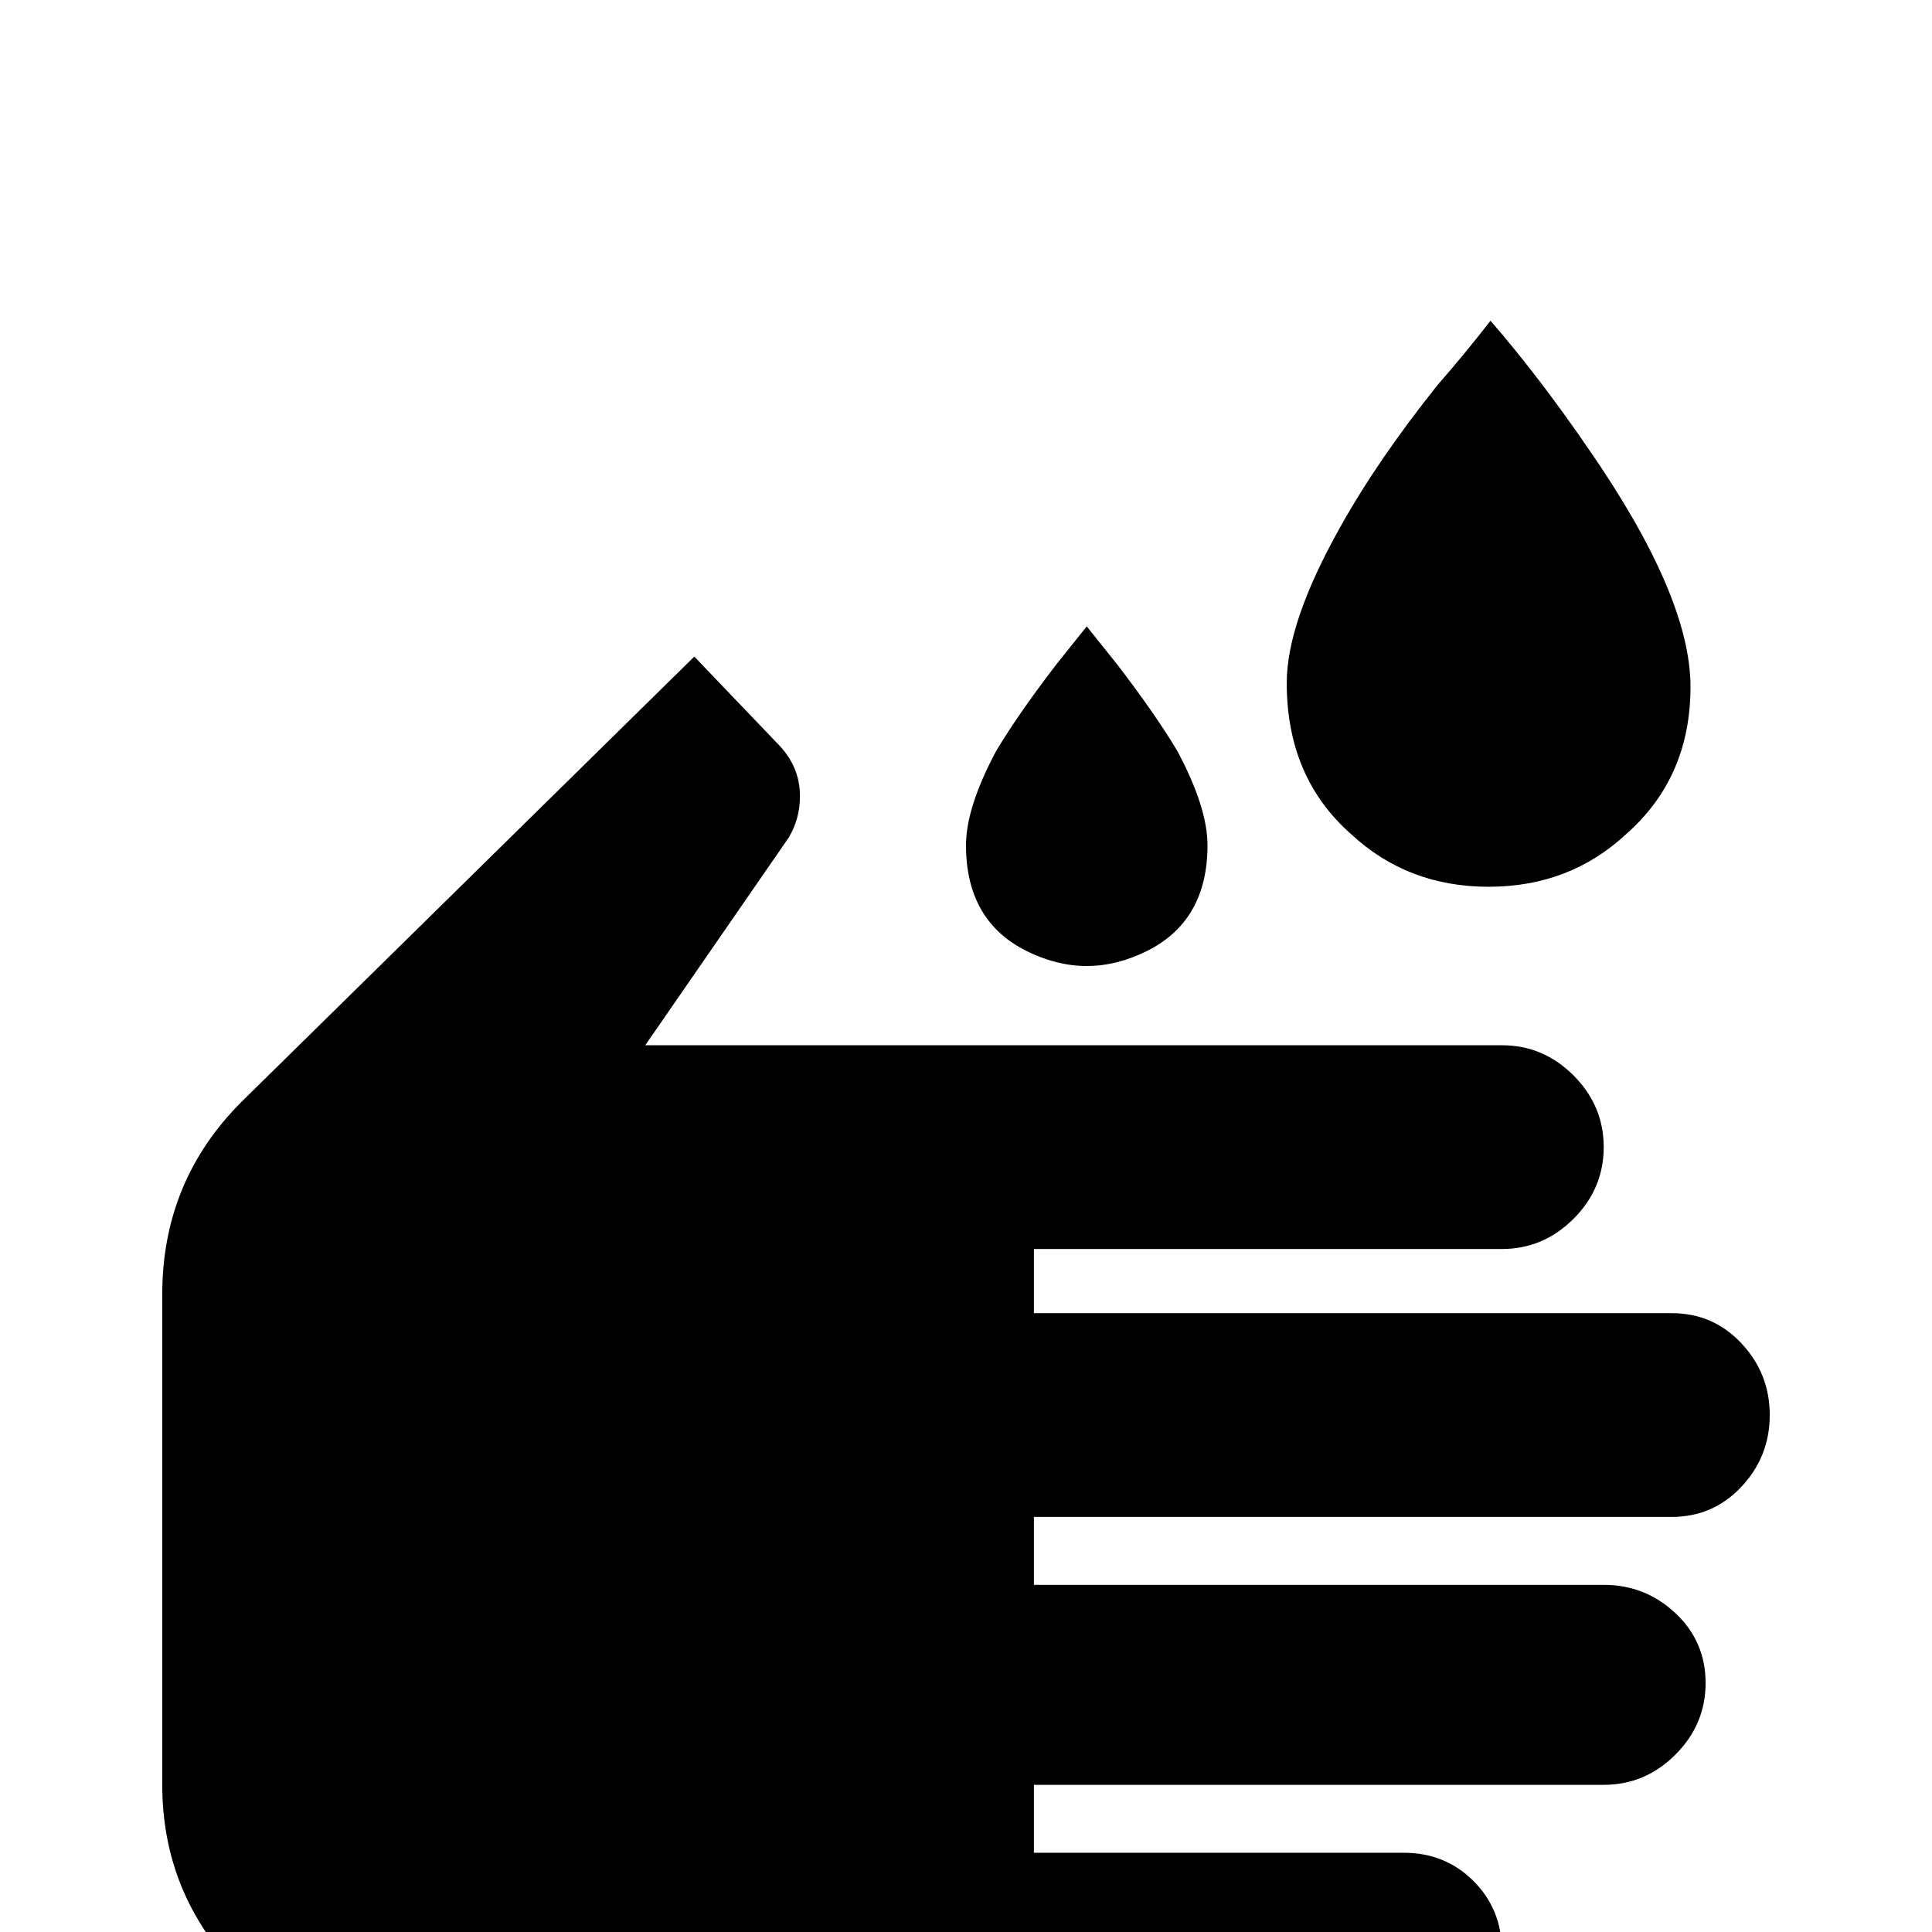 <svg xmlns="http://www.w3.org/2000/svg" viewBox="0 -512 512 512">
	<path fill="#000000" d="M372 32H114Q84 32 63.5 11Q43 -10 43 -39V-169Q43 -199 64 -220L184 -338L206 -315Q212 -309 212 -301Q212 -295 209 -290L171 -235H398Q409 -235 417 -227Q425 -219 425 -208Q425 -197 417 -189Q409 -181 398 -181H274V-164H443Q454 -164 461.5 -156Q469 -148 469 -137Q469 -126 461.5 -118Q454 -110 443 -110H274V-92H425Q436 -92 444 -84.5Q452 -77 452 -66Q452 -55 444 -47Q436 -39 425 -39H274V-21H372Q383 -21 390.5 -13.5Q398 -6 398 5Q398 16 390.5 24Q383 32 372 32ZM288 -346Q284 -341 280 -336Q270 -323 264 -313Q256 -298 256 -288Q256 -268 272 -260Q288 -252 304 -260Q320 -268 320 -288Q320 -298 312 -313Q306 -323 296 -336ZM395 -427Q388 -418 381 -410Q365 -390 355 -372Q341 -347 341 -331Q341 -306 358 -291Q373 -277 394.5 -277Q416 -277 431 -291Q448 -306 448 -330Q448 -354 421 -393Q408 -412 395 -427Z"/>
</svg>
